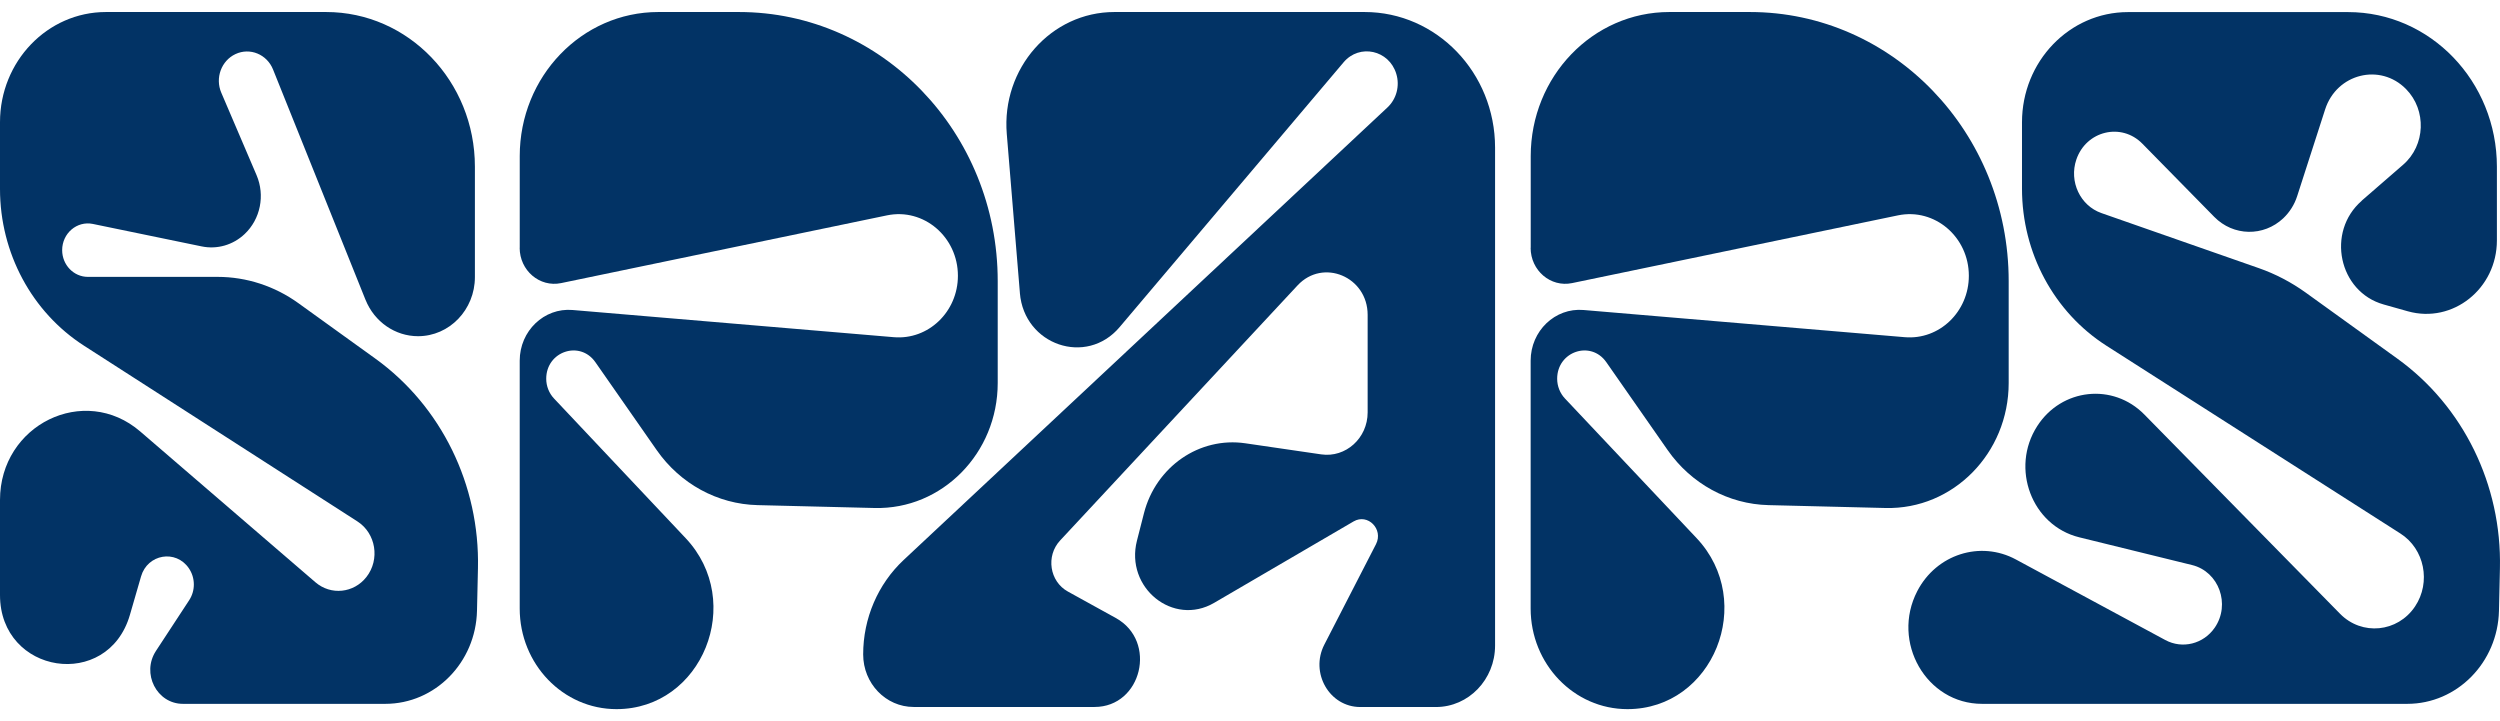 <svg width="104" height="30" viewBox="0 0 104 30" fill="none" xmlns="http://www.w3.org/2000/svg">
<path d="M21.621 10.307V6.494C21.621 3.184 24.202 0.5 27.386 0.5H30.736C36.684 0.5 41.505 5.512 41.505 11.694V15.933C41.505 18.852 39.194 21.201 36.385 21.133L31.513 21.013C29.848 20.973 28.297 20.126 27.319 18.725L24.767 15.066C24.123 14.145 22.723 14.618 22.723 15.755C22.723 16.062 22.839 16.357 23.046 16.577L28.522 22.386C31.018 25.034 29.214 29.5 25.646 29.5C23.422 29.5 21.62 27.626 21.62 25.315V15.004C21.62 13.768 22.635 12.795 23.82 12.896L37.184 14.027C38.619 14.148 39.849 12.97 39.849 11.472C39.849 9.855 38.426 8.642 36.9 8.959L23.342 11.777C22.45 11.963 21.618 11.253 21.618 10.308L21.621 10.307Z" fill="#023365"/>
<path d="M63.678 10.307V6.494C63.678 3.184 66.26 0.5 69.444 0.5H72.793C78.74 0.5 83.561 5.512 83.561 11.694V15.933C83.561 18.852 81.249 21.201 78.44 21.133L73.568 21.013C71.904 20.973 70.353 20.126 69.375 18.725L66.822 15.066C66.179 14.145 64.778 14.618 64.778 15.755C64.778 16.062 64.894 16.357 65.101 16.577L70.578 22.386C73.074 25.034 71.27 29.5 67.702 29.5C65.478 29.5 63.675 27.626 63.675 25.315V15.004C63.675 13.768 64.691 12.795 65.875 12.896L79.24 14.027C80.675 14.148 81.904 12.97 81.904 11.472C81.904 9.855 80.481 8.642 78.956 8.959L65.398 11.777C64.506 11.963 63.674 11.253 63.674 10.308L63.678 10.307Z" fill="#023365"/>
<path d="M15.206 12.474L11.359 2.892C11.105 2.258 10.398 1.967 9.795 2.25C9.207 2.526 8.943 3.243 9.205 3.855L10.673 7.287C11.033 8.129 10.834 9.115 10.177 9.736C9.695 10.192 9.034 10.383 8.394 10.251L3.864 9.316C3.202 9.179 2.586 9.705 2.586 10.406C2.586 11.02 3.065 11.518 3.656 11.518H9.049C10.252 11.518 11.425 11.9 12.413 12.612L15.617 14.92C18.358 16.896 19.962 20.172 19.883 23.64L19.843 25.406C19.794 27.559 18.101 29.28 16.027 29.28H7.61C6.52 29.28 5.875 28.011 6.489 27.076L7.869 24.97C8.134 24.567 8.128 24.035 7.855 23.638C7.315 22.848 6.136 23.05 5.868 23.978L5.404 25.58C4.487 28.743 0 28.056 0 24.752V20.799C0 17.666 3.51 15.95 5.832 17.948L13.12 24.221C13.763 24.775 14.716 24.677 15.243 24.004C15.815 23.273 15.639 22.186 14.868 21.691L3.498 14.383C1.323 12.986 0 10.518 0 7.861V5.084C0 2.552 1.974 0.5 4.409 0.5H13.567C16.986 0.5 19.756 3.381 19.756 6.934V11.526C19.756 12.885 18.696 13.986 17.391 13.986C16.437 13.986 15.575 13.389 15.207 12.474H15.206Z" fill="#023365"/>
<path d="M98.247 8.348L99.971 6.852C100.9 6.047 100.955 4.584 100.091 3.705C99.015 2.61 97.207 3.063 96.727 4.547L95.562 8.16C95.449 8.512 95.249 8.828 94.986 9.078C94.165 9.854 92.905 9.829 92.113 9.022L89.121 5.976C88.248 5.087 86.784 5.441 86.376 6.637C86.065 7.552 86.534 8.554 87.419 8.864L93.969 11.155C94.658 11.396 95.313 11.739 95.912 12.168L99.731 14.92C102.473 16.896 104.076 20.172 103.997 23.64L103.957 25.406C103.908 27.559 102.214 29.28 100.142 29.28H82.453C80.137 29.28 78.661 26.709 79.759 24.59C80.552 23.061 82.379 22.474 83.863 23.275L90.076 26.625C90.789 27.01 91.666 26.79 92.134 26.11C92.799 25.141 92.306 23.781 91.191 23.506L86.498 22.352C84.522 21.866 83.621 19.479 84.749 17.725C85.763 16.15 87.903 15.919 89.206 17.245L97.347 25.534C98.253 26.456 99.74 26.311 100.465 25.23C101.139 24.223 100.861 22.834 99.856 22.194L87.629 14.383C85.445 12.989 84.115 10.515 84.115 7.85V5.087C84.115 2.555 86.088 0.503 88.524 0.503H97.681C101.099 0.503 103.871 3.384 103.871 6.938V10.001C103.871 12.011 102.034 13.474 100.167 12.95L99.16 12.666C97.288 12.14 96.761 9.643 98.25 8.351L98.247 8.348Z" fill="#023365"/>
<path d="M42.428 12.191L41.882 5.571C41.657 2.844 43.726 0.5 46.359 0.5H56.767C59.764 0.5 62.195 3.025 62.195 6.142V26.855C62.195 28.267 61.093 29.412 59.736 29.412H56.587C55.306 29.412 54.489 27.992 55.091 26.818L57.241 22.639C57.561 22.017 56.901 21.347 56.31 21.691L50.508 25.079C48.808 26.072 46.797 24.451 47.297 22.492L47.589 21.35C48.085 19.411 49.896 18.161 51.808 18.441L54.962 18.902C55.981 19.051 56.894 18.227 56.894 17.157V13.097C56.894 11.514 55.039 10.733 53.979 11.872L44.1 22.485C43.501 23.129 43.662 24.189 44.423 24.608L46.419 25.71C48.158 26.671 47.501 29.41 45.532 29.41H38.011C36.849 29.41 35.908 28.431 35.908 27.223C35.908 25.726 36.52 24.299 37.59 23.297L57.72 4.468C58.094 4.117 58.238 3.573 58.086 3.073C57.786 2.079 56.556 1.809 55.894 2.591L46.575 13.609C45.195 15.241 42.605 14.357 42.427 12.191H42.428Z" fill="#023365"/>
</svg>
